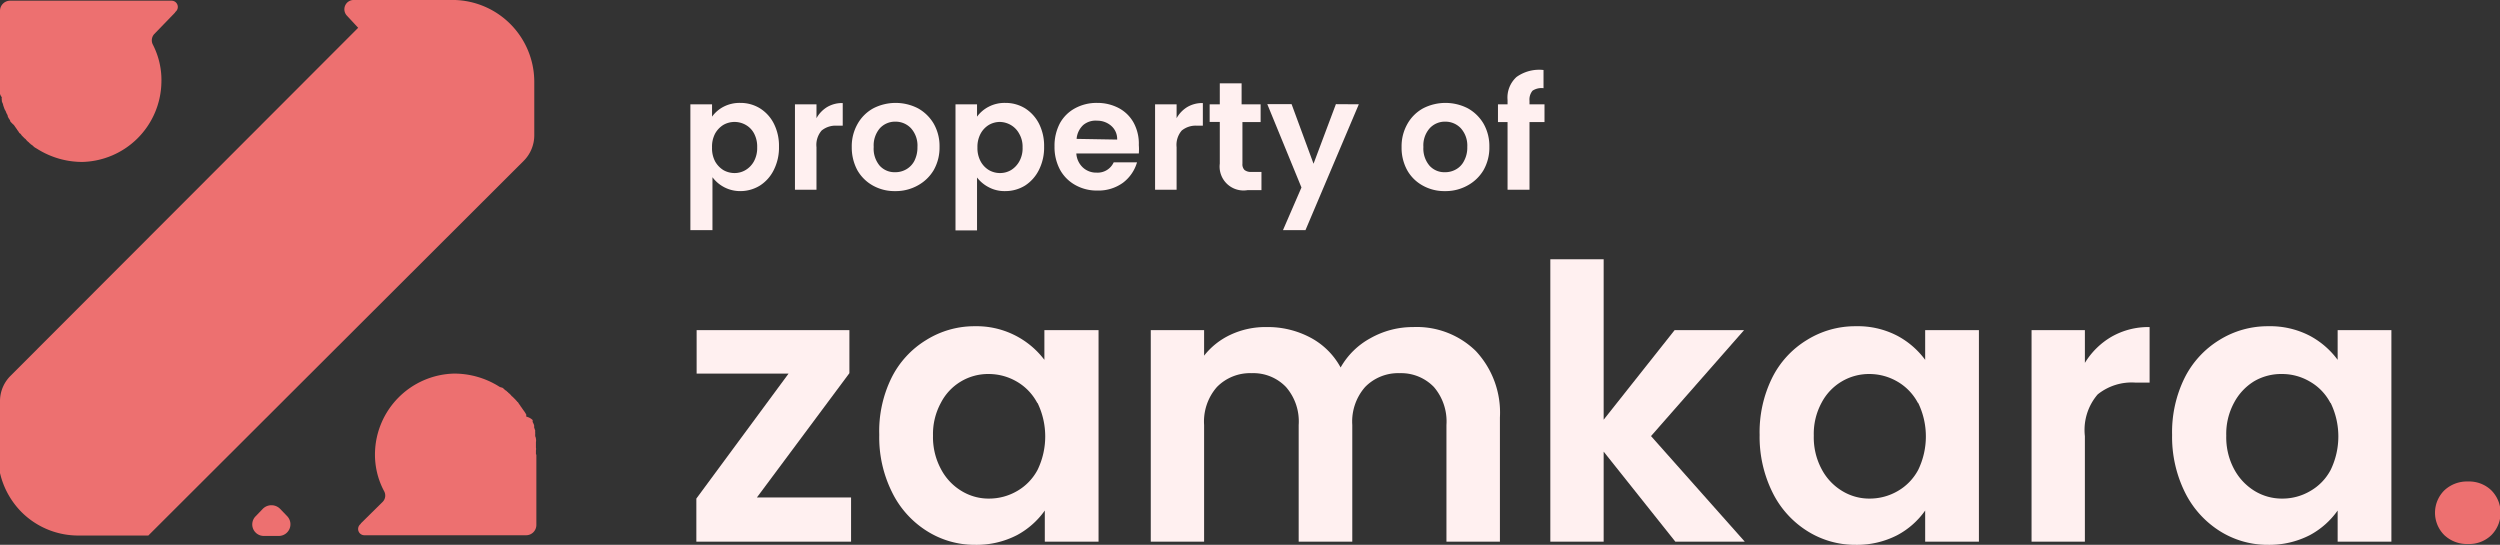 <svg xmlns="http://www.w3.org/2000/svg" viewBox="0 0 180.01 39.23"><rect x="0" y="0" width="180.01" height="39.23" fill="#333333" stroke="none"/><defs><style>.cls-1,.cls-3{fill:#ed7070;}.cls-1{fill-rule:evenodd;}.cls-2{fill:#fff0f0;}</style></defs><g id="Layer_2" data-name="Layer 2"><g id="Layer_1-2" data-name="Layer 1"><path class="cls-1" d="M0,5.89v.28a.38.38,0,0,0,0,.18c0,.07,0,.15,0,.23s0,.12,0,.18A.68.68,0,0,0,.13,7a.45.45,0,0,0,0,.18c0,.07,0,.15.05.23a.69.69,0,0,1,.05.17l.08.23A.75.75,0,0,0,.41,8a1.15,1.15,0,0,0,.1.23.3.3,0,0,1,.05.15,1,1,0,0,0,.13.23.24.24,0,0,1,.05.13A2,2,0,0,0,1,9l.18.26s.05.05.05.08a1.72,1.72,0,0,1,.13.18.19.19,0,0,0,.1.1s.07.07.1.13l.1.1.13.13a.24.24,0,0,1,.1.1l.13.13a.24.24,0,0,1,.1.1c.05,0,.08.08.13.1a.57.57,0,0,1,.13.1s.08.08.13.11l.12.07.13.08h0a6.08,6.08,0,0,0,3.18.89A5.84,5.84,0,0,0,11.62,6,5.58,5.58,0,0,0,11,3.2a.67.67,0,0,1,.1-.74L12.59.92s.05-.08.08-.1h0a.45.45,0,0,0-.31-.77H.72A.73.73,0,0,0,0,.77V5.89Z"/><path class="cls-1" d="M38.59,32.7v-.28a.38.38,0,0,0,0-.18c0-.07,0-.15,0-.23s0-.12,0-.18a.68.68,0,0,0,0-.23.45.45,0,0,0-.05-.18,1.55,1.55,0,0,1,0-.23.65.65,0,0,1,0-.18l-.08-.23a.88.88,0,0,0,0-.15,1.15,1.15,0,0,0-.1-.23.3.3,0,0,1,0-.15A1,1,0,0,0,37.9,30a.24.24,0,0,1,0-.13,2,2,0,0,0-.21-.33l-.18-.26s-.05-.05-.05-.08a1.72,1.72,0,0,1-.13-.18.19.19,0,0,0-.1-.1c0-.05-.07-.07-.1-.13l-.1-.1-.13-.13a.24.24,0,0,1-.1-.1l-.13-.13a.24.24,0,0,1-.1-.1c-.05,0-.08-.08-.13-.1a.57.57,0,0,1-.13-.1s-.08-.08-.13-.11L36,27.87l-.13-.08h0a6.08,6.08,0,0,0-3.18-.89A5.84,5.84,0,0,0,27,32.63a5.58,5.58,0,0,0,.67,2.76.65.65,0,0,1-.11.74L26,37.67s-.05.08-.08.1h0a.45.45,0,0,0,.31.77H37.9a.74.74,0,0,0,.72-.72V32.73S38.59,32.73,38.59,32.7Z"/><path class="cls-1" d="M18.94,36.62l-.54.56A.83.83,0,0,0,19,38.59h1.08a.84.84,0,0,0,.61-1.41l-.54-.56A.88.88,0,0,0,18.94,36.62Z"/><path class="cls-1" d="M25.51,0A.67.67,0,0,0,25,1.15l.79.85L.77,27.05A2.57,2.57,0,0,0,0,28.84v4.27a.44.44,0,0,0,0,.16.45.45,0,0,0,0,.18s0,.1,0,.15,0,.1,0,.15,0,.11,0,.16,0,.1,0,.15h0a5.87,5.87,0,0,0,1.61,2.87,5.78,5.78,0,0,0,4.07,1.63h5l27.05-27a2.61,2.61,0,0,0,.74-1.8V5.91A5.9,5.9,0,0,0,32.76,0"/><path class="cls-2" d="M52.09,7.69a2.51,2.51,0,0,1,1.21-.28,2.66,2.66,0,0,1,1.42.39,2.76,2.76,0,0,1,1,1.1,3.53,3.53,0,0,1,.37,1.66,3.57,3.57,0,0,1-.37,1.67,2.78,2.78,0,0,1-1,1.13,2.67,2.67,0,0,1-1.42.4,2.48,2.48,0,0,1-2-1v3.81H49.71V7.51h1.56V8.4A2.39,2.39,0,0,1,52.09,7.69Zm2.2,1.91a1.53,1.53,0,0,0-.6-.61,1.63,1.63,0,0,0-1.6,0,1.73,1.73,0,0,0-.6.63,2,2,0,0,0-.22,1,2,2,0,0,0,.22,1,1.73,1.73,0,0,0,.6.63,1.62,1.62,0,0,0,.8.21,1.53,1.53,0,0,0,.8-.22,1.65,1.65,0,0,0,.6-.63,2,2,0,0,0,.23-1A2,2,0,0,0,54.29,9.6Z"/><path class="cls-2" d="M59.57,7.7a2.13,2.13,0,0,1,1.11-.28V9.05h-.42a1.58,1.58,0,0,0-1.1.35,1.58,1.58,0,0,0-.37,1.2v3.06H57.24V7.51h1.55v1A2.18,2.18,0,0,1,59.57,7.7Z"/><path class="cls-2" d="M62.85,13.36a2.91,2.91,0,0,1-1.12-1.11,3.46,3.46,0,0,1-.4-1.67,3.25,3.25,0,0,1,.42-1.66A2.9,2.9,0,0,1,62.88,7.8a3.52,3.52,0,0,1,3.22,0,3,3,0,0,1,1.14,1.12,3.25,3.25,0,0,1,.41,1.66,3.26,3.26,0,0,1-.42,1.67,3,3,0,0,1-1.16,1.11,3.24,3.24,0,0,1-1.62.4A3.17,3.17,0,0,1,62.85,13.36Zm2.39-1.16a1.5,1.5,0,0,0,.6-.62,2.14,2.14,0,0,0,.22-1,1.86,1.86,0,0,0-.46-1.34,1.52,1.52,0,0,0-1.13-.48,1.48,1.48,0,0,0-1.12.48,1.9,1.9,0,0,0-.44,1.34,1.9,1.9,0,0,0,.43,1.35,1.44,1.44,0,0,0,1.11.47A1.57,1.57,0,0,0,65.24,12.2Z"/><path class="cls-2" d="M71.18,7.69a2.47,2.47,0,0,1,1.2-.28,2.69,2.69,0,0,1,1.43.39,2.83,2.83,0,0,1,1,1.1,3.53,3.53,0,0,1,.37,1.66,3.57,3.57,0,0,1-.37,1.67,2.85,2.85,0,0,1-1,1.13,2.7,2.7,0,0,1-1.43.4,2.41,2.41,0,0,1-1.19-.28,2.52,2.52,0,0,1-.84-.7v3.81H68.8V7.51h1.55V8.4A2.42,2.42,0,0,1,71.18,7.69ZM73.37,9.6A1.58,1.58,0,0,0,72.78,9,1.63,1.63,0,0,0,72,8.78a1.58,1.58,0,0,0-.79.21,1.65,1.65,0,0,0-.6.63,2,2,0,0,0-.23,1,2,2,0,0,0,.23,1,1.65,1.65,0,0,0,.6.63,1.58,1.58,0,0,0,.79.21,1.54,1.54,0,0,0,.81-.22,1.71,1.71,0,0,0,.59-.63,1.92,1.92,0,0,0,.23-1A1.85,1.85,0,0,0,73.37,9.6Z"/><path class="cls-2" d="M82,11.05H77.5a1.51,1.51,0,0,0,.46,1,1.41,1.41,0,0,0,1,.38,1.27,1.27,0,0,0,1.23-.74h1.68a2.84,2.84,0,0,1-1,1.46,3,3,0,0,1-1.85.57,3.14,3.14,0,0,1-1.6-.4,2.8,2.8,0,0,1-1.1-1.11,3.46,3.46,0,0,1-.39-1.67,3.46,3.46,0,0,1,.39-1.67A2.71,2.71,0,0,1,77.4,7.8,3.23,3.23,0,0,1,79,7.41a3.28,3.28,0,0,1,1.57.38,2.63,2.63,0,0,1,1.07,1.07A3.17,3.17,0,0,1,82,10.45,3.7,3.7,0,0,1,82,11.05Zm-1.56-1a1.25,1.25,0,0,0-.44-1,1.52,1.52,0,0,0-1-.36A1.38,1.38,0,0,0,78,9a1.53,1.53,0,0,0-.48,1Z"/><path class="cls-2" d="M85.5,7.7a2.13,2.13,0,0,1,1.11-.28V9.05H86.2a1.59,1.59,0,0,0-1.11.35,1.58,1.58,0,0,0-.37,1.2v3.06H83.17V7.51h1.55v1A2.18,2.18,0,0,1,85.5,7.7Z"/><path class="cls-2" d="M89.46,8.79v3a.58.58,0,0,0,.15.45.75.75,0,0,0,.5.14h.72v1.31h-1a1.72,1.72,0,0,1-2-1.91v-3h-.73V7.51h.73V6h1.57V7.51h1.37V8.79Z"/><path class="cls-2" d="M97.84,7.51,94,16.57H92.38l1.33-3.07-2.46-6H93l1.58,4.29,1.61-4.29Z"/><path class="cls-2" d="M102.44,13.36a2.85,2.85,0,0,1-1.12-1.11,3.36,3.36,0,0,1-.4-1.67,3.25,3.25,0,0,1,.42-1.66,2.9,2.9,0,0,1,1.13-1.12,3.52,3.52,0,0,1,3.22,0,3,3,0,0,1,1.14,1.12,3.25,3.25,0,0,1,.41,1.66,3.26,3.26,0,0,1-.42,1.67,3,3,0,0,1-1.16,1.11,3.24,3.24,0,0,1-1.62.4A3.17,3.17,0,0,1,102.44,13.36Zm2.39-1.16a1.42,1.42,0,0,0,.59-.62,2,2,0,0,0,.23-1,1.86,1.86,0,0,0-.46-1.34,1.52,1.52,0,0,0-1.13-.48,1.48,1.48,0,0,0-1.12.48,1.86,1.86,0,0,0-.45,1.34,1.91,1.91,0,0,0,.44,1.35,1.44,1.44,0,0,0,1.11.47A1.57,1.57,0,0,0,104.83,12.2Z"/><path class="cls-2" d="M111.21,8.79h-1.08v4.87h-1.58V8.79h-.69V7.51h.69V7.2a2,2,0,0,1,.65-1.66,2.8,2.8,0,0,1,1.94-.5V6.35a1.17,1.17,0,0,0-.79.18,1,1,0,0,0-.22.73v.25h1.08Z"/><path class="cls-2" d="M54.5,35.82h6.78V39H50.14v-3.1l6.64-9H50.16V23.77h11v3.1Z"/><path class="cls-2" d="M64.18,27.23a6.65,6.65,0,0,1,2.5-2.74,6.54,6.54,0,0,1,3.52-1,6.12,6.12,0,0,1,5,2.42V23.77H79.1V39H75.23V36.76a5.85,5.85,0,0,1-2,1.77,6.33,6.33,0,0,1-3,.7,6.43,6.43,0,0,1-3.5-1,6.85,6.85,0,0,1-2.5-2.79,8.85,8.85,0,0,1-.92-4.13A8.71,8.71,0,0,1,64.18,27.23ZM74.68,29a3.83,3.83,0,0,0-1.48-1.53,4,4,0,0,0-2-.54A3.82,3.82,0,0,0,67.75,29a4.7,4.7,0,0,0-.57,2.37,4.84,4.84,0,0,0,.57,2.4,4,4,0,0,0,1.48,1.58,3.73,3.73,0,0,0,2,.55,4,4,0,0,0,2-.54,3.83,3.83,0,0,0,1.48-1.53,5.53,5.53,0,0,0,0-4.81Z"/><path class="cls-2" d="M106.26,25.27A6.49,6.49,0,0,1,108,30.06V39h-3.85v-8.4a3.81,3.81,0,0,0-.9-2.73,3.28,3.28,0,0,0-2.47-1,3.32,3.32,0,0,0-2.49,1,3.77,3.77,0,0,0-.92,2.73V39H93.51v-8.4a3.77,3.77,0,0,0-.91-2.73,3.25,3.25,0,0,0-2.47-1,3.34,3.34,0,0,0-2.51,1,3.77,3.77,0,0,0-.92,2.73V39H82.86V23.77H86.7v1.84a5.2,5.2,0,0,1,1.91-1.51,5.9,5.9,0,0,1,2.57-.55,6.53,6.53,0,0,1,3.18.76,5.29,5.29,0,0,1,2.17,2.15,5.46,5.46,0,0,1,2.15-2.11,6.2,6.2,0,0,1,3.07-.8A6.08,6.08,0,0,1,106.26,25.27Z"/><path class="cls-2" d="M120.63,39l-5.16-6.48V39h-3.84V18.67h3.84V30.22l5.11-6.45h5l-6.7,7.63L125.63,39Z"/><path class="cls-2" d="M127.59,27.23a6.65,6.65,0,0,1,2.5-2.74,6.57,6.57,0,0,1,3.53-1,6.15,6.15,0,0,1,3,.69,6,6,0,0,1,2,1.73V23.77h3.87V39h-3.87V36.76a5.76,5.76,0,0,1-2,1.77,6.33,6.33,0,0,1-3,.7,6.45,6.45,0,0,1-3.5-1,6.85,6.85,0,0,1-2.5-2.79,9,9,0,0,1-.92-4.13A8.83,8.83,0,0,1,127.59,27.23ZM138.09,29a3.83,3.83,0,0,0-1.48-1.53,4,4,0,0,0-2-.54A3.85,3.85,0,0,0,131.16,29a4.7,4.7,0,0,0-.56,2.37,4.84,4.84,0,0,0,.56,2.4,4,4,0,0,0,1.48,1.58,3.73,3.73,0,0,0,2,.55,4,4,0,0,0,2-.54,3.83,3.83,0,0,0,1.48-1.53,5.53,5.53,0,0,0,0-4.81Z"/><path class="cls-2" d="M152.05,24.24a5.35,5.35,0,0,1,2.73-.69v4h-1a3.91,3.91,0,0,0-2.74.85,3.93,3.93,0,0,0-.92,3V39h-3.84V23.77h3.84v2.36A5.48,5.48,0,0,1,152.05,24.24Z"/><path class="cls-2" d="M157.29,27.23a6.72,6.72,0,0,1,2.5-2.74,6.57,6.57,0,0,1,3.53-1,6.19,6.19,0,0,1,3,.69,6,6,0,0,1,2,1.73V23.77h3.87V39h-3.87V36.76a5.81,5.81,0,0,1-2,1.77,6.37,6.37,0,0,1-3,.7,6.45,6.45,0,0,1-3.5-1,6.92,6.92,0,0,1-2.5-2.79,9,9,0,0,1-.92-4.13A8.83,8.83,0,0,1,157.29,27.23ZM167.79,29a3.77,3.77,0,0,0-1.48-1.53,3.93,3.93,0,0,0-2-.54,3.85,3.85,0,0,0-2,.52A4,4,0,0,0,160.86,29a4.7,4.7,0,0,0-.56,2.37,4.84,4.84,0,0,0,.56,2.4,4.11,4.11,0,0,0,1.48,1.58,3.76,3.76,0,0,0,2,.55,3.93,3.93,0,0,0,2-.54,3.77,3.77,0,0,0,1.48-1.53,5.53,5.53,0,0,0,0-4.81Z"/><path class="cls-3" d="M176,38.53a2.27,2.27,0,0,1,0-3.22,2.37,2.37,0,0,1,1.71-.64,2.3,2.3,0,0,1,1.68.64,2.29,2.29,0,0,1,0,3.22,2.3,2.3,0,0,1-1.68.64A2.37,2.37,0,0,1,176,38.53Z"/></g></g></svg>